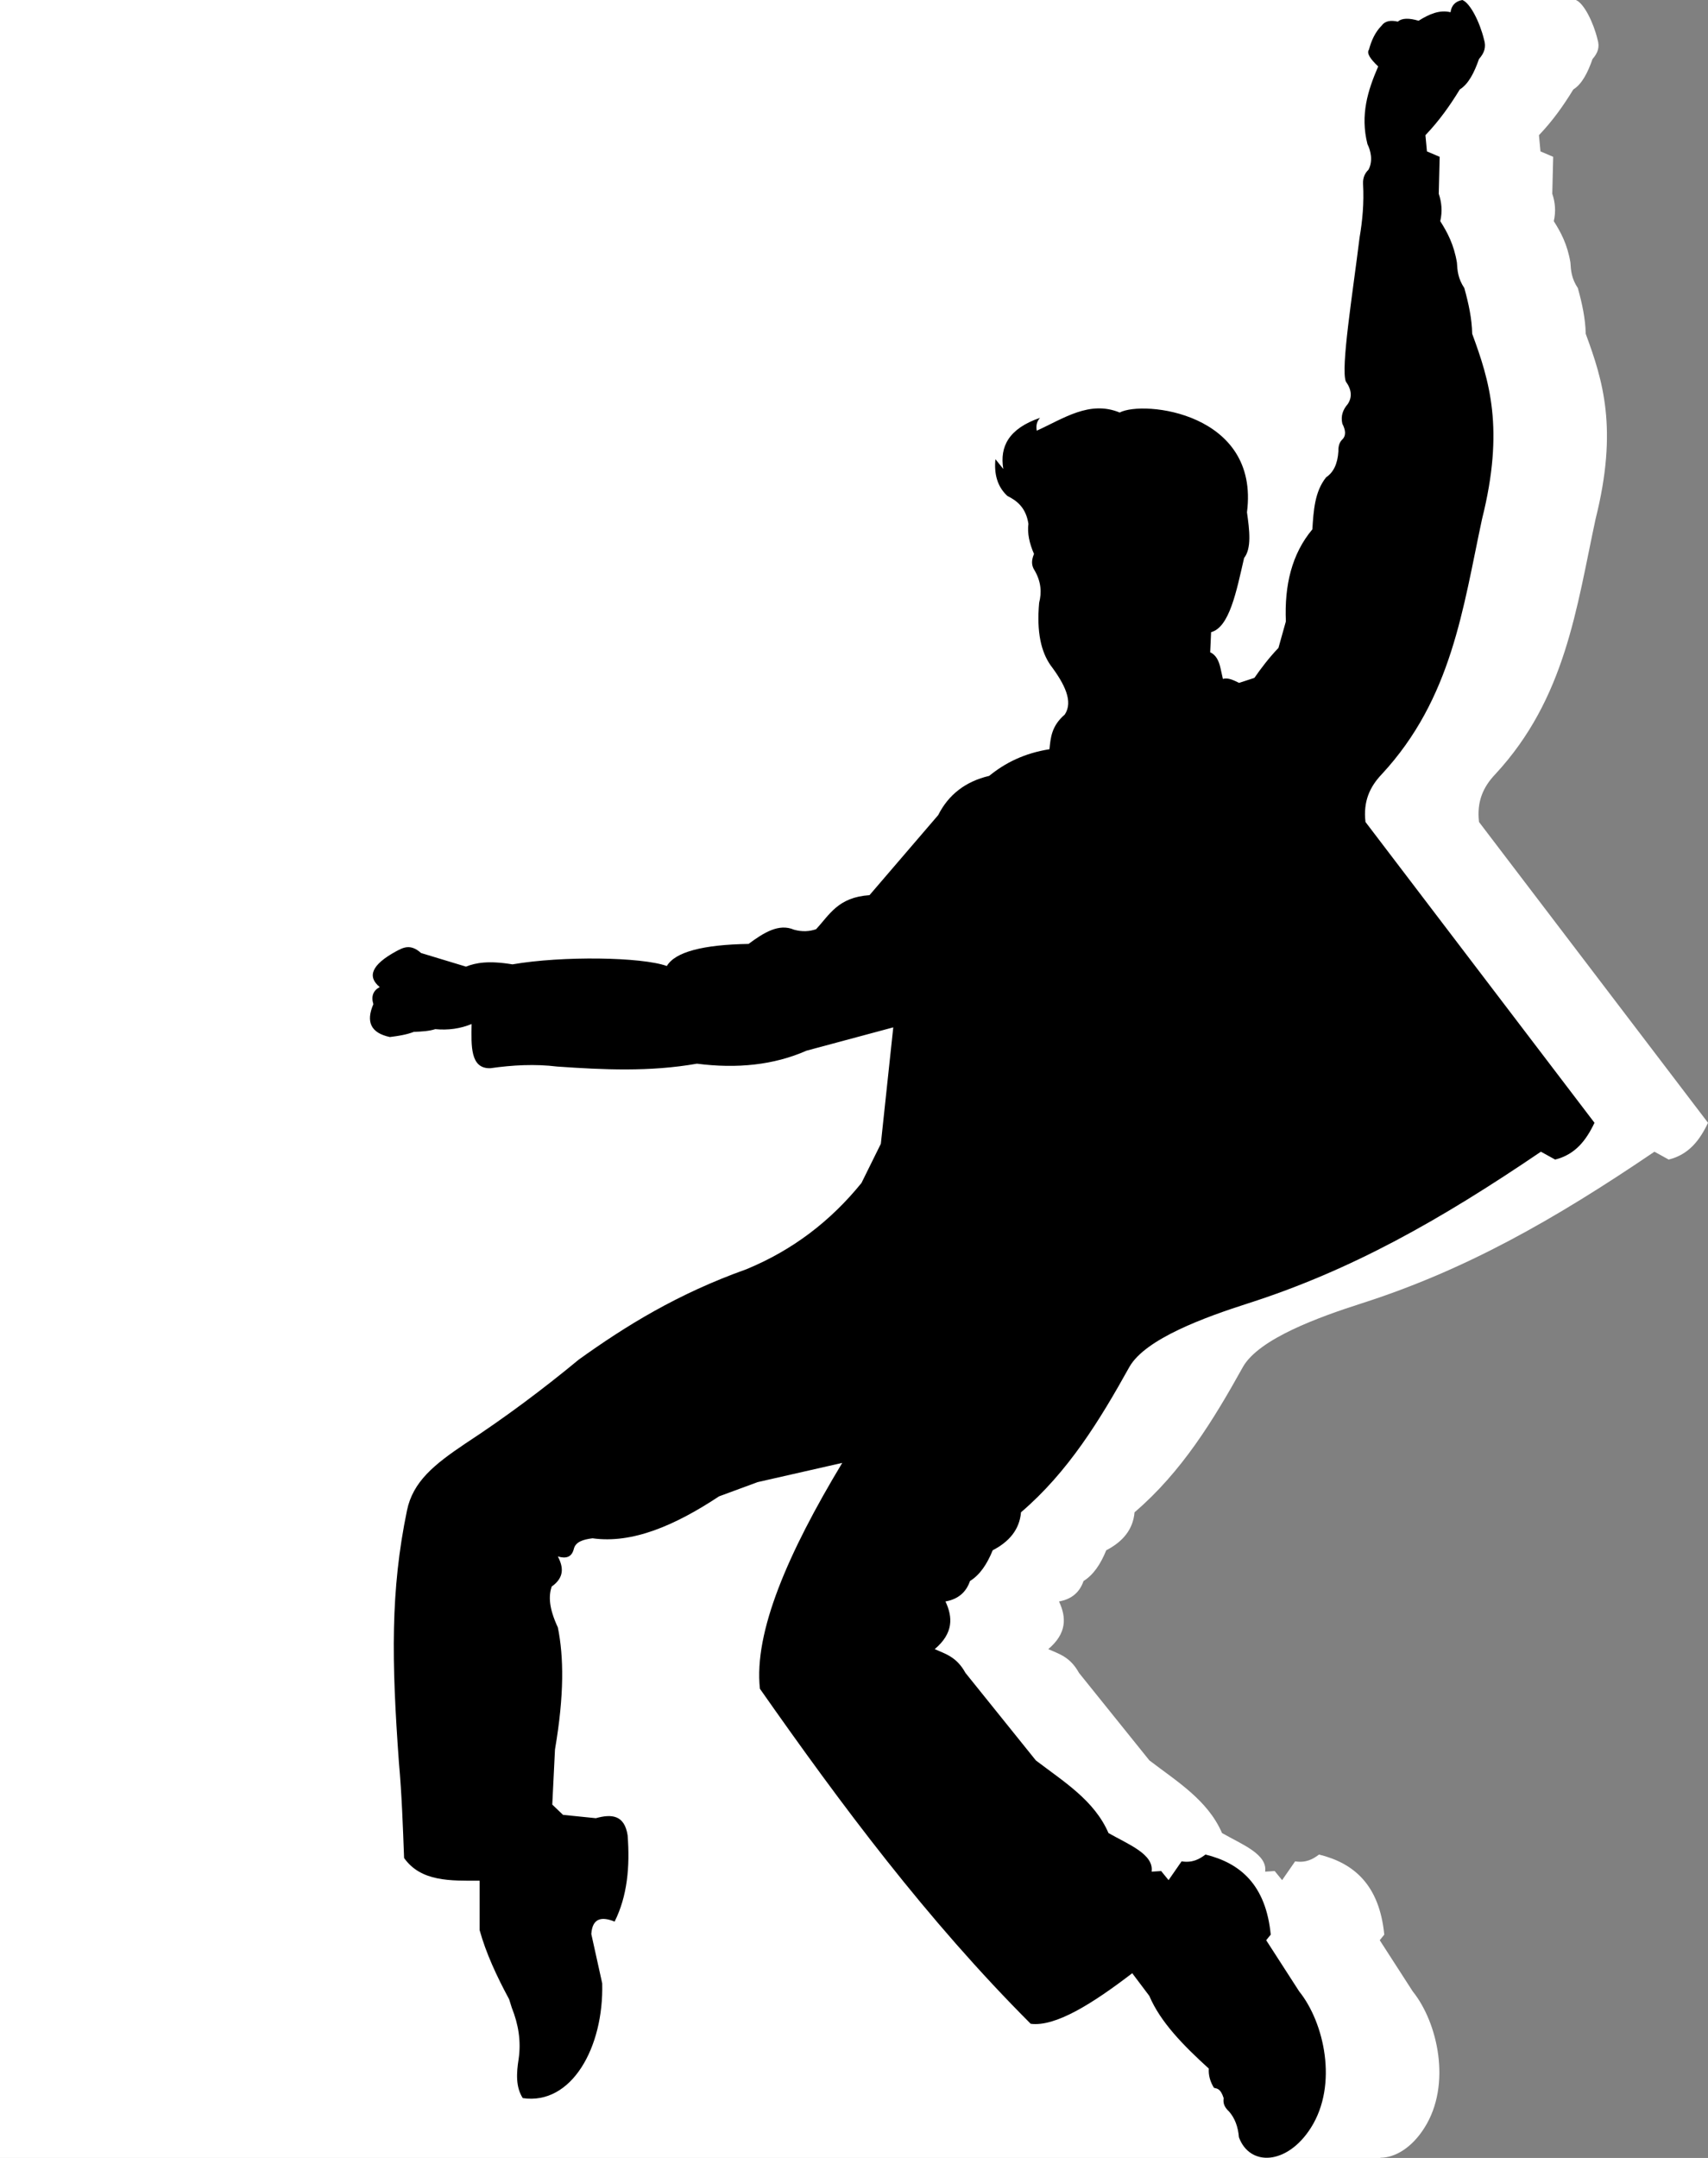 <?xml version="1.0" encoding="utf-8"?>
<!-- Generator: Adobe Illustrator 16.2.0, SVG Export Plug-In . SVG Version: 6.00 Build 0)  -->
<!DOCTYPE svg PUBLIC "-//W3C//DTD SVG 1.1//EN" "http://www.w3.org/Graphics/SVG/1.1/DTD/svg11.dtd">
<svg version="1.1" id="Layer_1" xmlns="http://www.w3.org/2000/svg" xmlns:xlink="http://www.w3.org/1999/xlink" x="0px" y="0px"
	 width="150.414px" height="190px" viewBox="0 0 150.414 190" enable-background="new 0 0 150.414 190" xml:space="preserve">
<rect x="0" y="0" width="150.414" height="190" fill="#808080" stroke="none"/>
<g>
	<path fill-rule="evenodd" clip-rule="evenodd" fill="#FFFFFF" d="M0,190V0h138.818l-0.013,0.013
		c0.693,0.306,1.519,1.959,1.879,3.452c0.213,0.694,0.026,1.2-0.44,1.733c-0.413,1.186-0.92,2.199-1.692,2.679
		c-0.853,1.4-1.813,2.759-3.025,4.025l0.133,1.427l1.12,0.479l-0.08,3.252c0.253,0.747,0.333,1.546,0.133,2.413
		c0.626,0.986,1.199,2.053,1.465,3.639c0.041,0.707,0.094,1.413,0.654,2.252c0.373,1.347,0.666,2.679,0.693,4.025
		c1.506,4.092,2.866,8.343,0.866,16.314c-1.679,7.811-2.639,15.794-8.837,22.472c-1.053,1.106-1.639,2.398-1.426,4.198
		l20.167,26.484c-0.72,1.519-1.68,2.798-3.465,3.238l-1.253-0.692c-8.917,6.051-16.688,10.436-25.791,13.354
		c-3.746,1.2-9.037,3.106-10.45,5.599c-2.599,4.678-5.385,9.237-9.543,12.795c-0.133,1.533-1.053,2.599-2.493,3.345
		c-0.493,1.213-1.119,2.159-1.999,2.706c-0.333,0.973-1.026,1.599-2.16,1.799c0.653,1.399,0.707,2.799-0.946,4.199
		c0.946,0.426,1.92,0.667,2.706,2.092l6.198,7.704c2.439,1.866,5.145,3.505,6.398,6.397c1.745,1,4.011,1.853,3.798,3.399l0.84-0.054
		l0.653,0.8l1.146-1.653c0.96,0.146,1.56-0.187,2.106-0.6c3.092,0.76,5.318,2.693,5.745,7.051l-0.399,0.493l2.905,4.505
		c2.2,2.732,3.439,8.197,1.04,11.996c-1.12,1.786-2.612,2.652-3.892,2.652V190H0z"/>
	<path fill-rule="evenodd" clip-rule="evenodd" d="M88.356,41.292c-0.333-1.972,0.479-3.559,3.238-4.505
		c-0.253,0.28-0.386,0.627-0.293,1.133c2.359-1.066,4.639-2.693,7.304-1.599c2.08-1.094,12.343,0,11.209,8.783
		c0.227,1.6,0.414,3.172-0.253,4.025c-0.68,2.959-1.293,6.104-2.906,6.531l-0.08,1.773c0.493,0.213,0.759,0.72,0.906,1.386
		l0.213,0.959c0.467-0.146,0.973,0.133,1.427,0.347l1.346-0.44c0.613-0.879,1.28-1.759,2.119-2.639l0.653-2.333
		c-0.133-3.186,0.52-5.944,2.333-8.104c0.107-1.652,0.2-3.318,1.213-4.585c0.64-0.426,1.013-1.173,1.08-2.292
		c-0.014-0.439,0.093-0.773,0.307-1c0.386-0.346,0.346-0.839,0.04-1.426c-0.16-0.706,0.067-1.253,0.479-1.732
		c0.4-0.6,0.347-1.267-0.173-1.986c-0.453-1.212,0.6-7.704,1.213-12.675c0.253-1.479,0.4-3.025,0.307-4.718
		c-0.027-0.547,0.16-0.946,0.479-1.253c0.427-0.813,0.173-1.719-0.093-2.253c-0.653-2.585,0.04-4.745,0.946-6.838
		c-0.693-0.652-1.04-1.172-0.813-1.479c0.213-0.8,0.546-1.546,1.12-2.119c0.292-0.413,0.8-0.493,1.426-0.347
		c0.36-0.333,1.013-0.32,1.826-0.08c0.933-0.587,1.866-0.987,2.812-0.747c0.08-0.573,0.387-0.959,1.04-1.079
		c0.693,0.266,1.533,1.946,1.906,3.465c0.213,0.694,0.026,1.2-0.44,1.733c-0.413,1.186-0.92,2.199-1.692,2.679
		c-0.853,1.4-1.813,2.759-3.025,4.025l0.133,1.427l1.12,0.479l-0.08,3.252c0.253,0.747,0.333,1.546,0.133,2.413
		c0.626,0.986,1.199,2.053,1.466,3.639c0.04,0.707,0.093,1.413,0.653,2.252c0.373,1.347,0.667,2.679,0.693,4.025
		c1.506,4.092,2.866,8.343,0.866,16.314c-1.679,7.811-2.639,15.794-8.836,22.472c-1.053,1.106-1.64,2.398-1.427,4.198l20.167,26.484
		c-0.72,1.519-1.68,2.798-3.466,3.238l-1.253-0.692c-8.917,6.051-16.688,10.436-25.791,13.354c-3.746,1.2-9.037,3.106-10.45,5.599
		c-2.599,4.678-5.385,9.237-9.543,12.795c-0.133,1.533-1.053,2.599-2.493,3.345c-0.493,1.213-1.119,2.159-1.999,2.706
		c-0.333,0.973-1.026,1.599-2.16,1.799c0.654,1.399,0.707,2.799-0.946,4.199c0.946,0.426,1.92,0.667,2.706,2.092l6.198,7.704
		c2.439,1.866,5.145,3.505,6.398,6.397c1.746,1,4.012,1.853,3.798,3.399l0.84-0.054l0.653,0.8l1.146-1.653
		c0.96,0.146,1.56-0.187,2.106-0.6c3.092,0.76,5.319,2.693,5.745,7.051l-0.4,0.493l2.905,4.505c2.2,2.732,3.439,8.197,1.04,11.996
		c-2.079,3.292-5.385,3.452-6.345,0.853c-0.08-0.96-0.373-1.693-0.853-2.252c-0.533-0.493-0.533-0.853-0.493-1.2
		c-0.28-0.866-0.574-0.826-0.854-0.906c-0.346-0.56-0.493-1.133-0.453-1.693c-2.226-2.026-4.265-4.092-5.238-6.398l-1.506-2
		c-3.532,2.706-6.771,4.732-8.943,4.452c-9.144-9.157-16.648-19.233-23.845-29.497c-0.547-4.999,2.479-11.969,7.25-19.887
		l-7.45,1.693l-3.399,1.253c-3.892,2.573-7.65,4.186-11.143,3.693c-0.827,0.106-1.506,0.306-1.652,0.959
		c-0.187,0.707-0.68,0.854-1.4,0.64c0.493,0.946,0.586,1.853-0.546,2.652c-0.267,0.813-0.267,1.853,0.546,3.599
		c0.52,2.573,0.573,5.918-0.253,10.743l-0.239,4.852l0.946,0.906l2.892,0.293c1.386-0.386,2.519-0.293,2.798,1.506
		c0.214,2.759-0.026,5.358-1.146,7.598c-1.146-0.467-1.959-0.307-2.053,1.092l0.96,4.345c0.146,5.651-2.706,10.744-6.998,10.103
		c-0.626-0.986-0.56-2.199-0.36-3.452c0.227-1.573-0.026-3.053-0.6-4.492l-0.239-0.759c-1.093-2.026-2.04-4.066-2.6-6.091v-4.345
		c-2.559,0-5.158,0.106-6.65-2c-0.107-2.799-0.201-5.598-0.454-8.396c-0.653-8.997-0.747-15.155,0.707-22.192
		c0.52-2.546,2.386-4.052,5.145-5.905c3.465-2.266,6.784-4.745,9.997-7.398c4.145-2.972,8.69-5.784,14.741-7.944
		c4.052-1.666,7.411-4.225,10.143-7.597l1.707-3.453l1.093-10.249l-7.638,2.052c-2.879,1.267-6.117,1.6-9.65,1.146
		c-4.185,0.733-8.25,0.534-12.302,0.253c-1.959-0.24-3.932-0.133-5.892,0.146c-1.786,0.054-1.679-1.973-1.652-3.892
		c-1,0.413-2.066,0.56-3.199,0.453c-0.533,0.174-1.212,0.214-1.893,0.24c-0.613,0.24-1.346,0.36-2.106,0.453
		c-1.692-0.36-2.119-1.346-1.453-2.892c-0.213-0.707-0.013-1.2,0.56-1.506c-1.119-0.92-0.733-1.959,1.439-3.146
		c0.64-0.346,1.28-0.679,2.199,0.147l3.959,1.199c0.866-0.347,2-0.547,4.092-0.2c4.385-0.76,11.396-0.653,13.595,0.146
		c0.733-1.24,3.186-1.88,7.197-1.946c1.333-0.986,2.666-1.827,3.999-1.253c0.72,0.2,1.359,0.16,1.946-0.041
		c1.187-1.266,1.919-2.812,4.706-2.999l6.051-7.051c0.906-1.799,2.398-2.958,4.491-3.452c1.4-1.146,3.105-1.999,5.305-2.345
		c0.106-1.014,0.173-2.04,1.347-3.052c0.759-1.133,0.013-2.666-1.253-4.346c-0.813-1.173-1.24-2.878-1-5.504
		c0.227-0.88,0.187-1.826-0.4-2.839c-0.333-0.494-0.253-0.973-0.054-1.454c-0.413-0.946-0.599-1.839-0.492-2.652
		c-0.214-1.386-0.96-2.013-1.853-2.453c-0.92-0.853-1.173-1.985-1.053-3.238L88.356,41.292z"/>
</g>
</svg>

